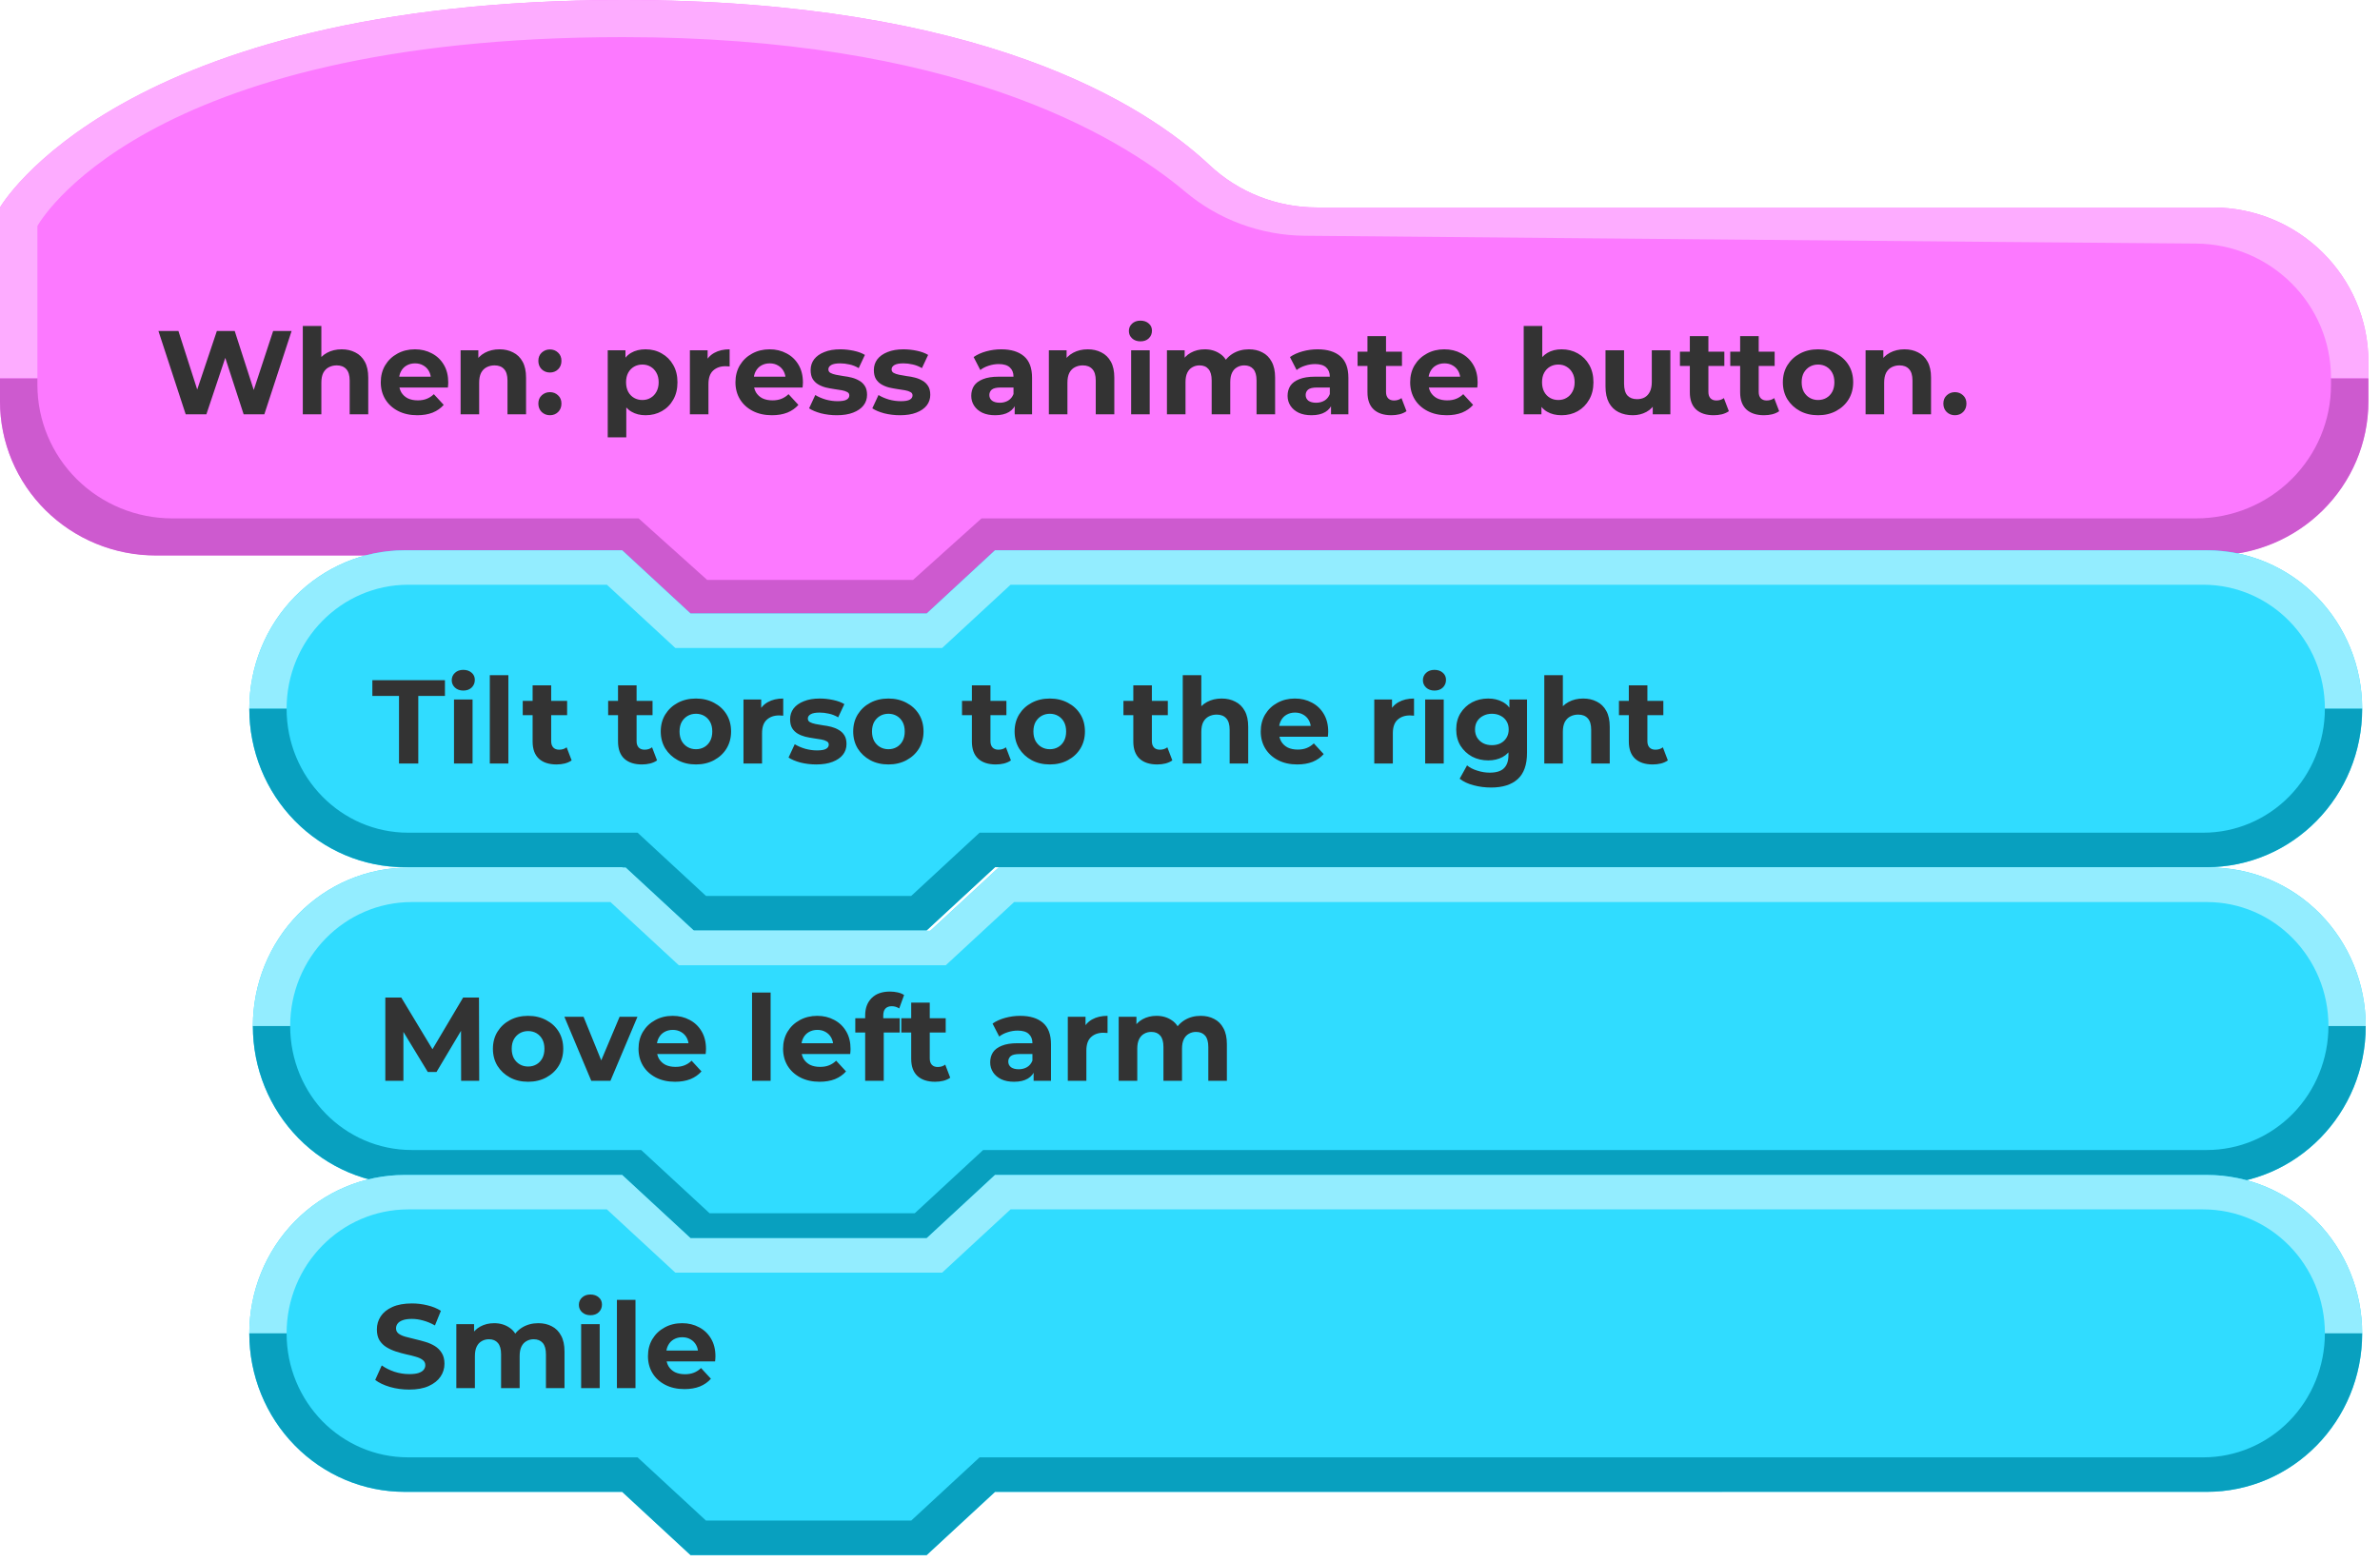 <svg width="160" height="105" viewBox="0 0 160 105" fill="none" xmlns="http://www.w3.org/2000/svg">
<path fill-rule="evenodd" clip-rule="evenodd" d="M159.22 24.318C159.22 18.592 154.531 13.95 148.747 13.95C130.439 13.95 101.658 13.95 88.521 13.95C85.839 13.95 83.26 12.932 81.314 11.105C76.954 7.019 65.949 0 41.892 0C7.975 0 0 13.95 0 13.95C0 13.95 0 20.714 0 26.967C0 32.693 4.689 37.335 10.473 37.335C22.881 37.335 41.891 37.335 41.891 37.335L46.5 41.473H62.421L67.026 37.335C67.026 37.335 122.997 37.335 148.747 37.335C151.525 37.335 154.189 36.242 156.153 34.298C158.117 32.353 159.22 29.716 159.22 26.966C159.22 26.087 159.22 25.197 159.22 24.318Z" fill="#FC79FF"/>
<path fill-rule="evenodd" clip-rule="evenodd" d="M159.22 25.439H156.707V25.878C156.707 28.259 155.751 30.542 154.051 32.226C152.351 33.909 150.044 34.855 147.64 34.855H65.985L61.379 38.993H47.541L42.932 34.855C42.932 34.855 23.497 34.855 11.581 34.855C9.176 34.855 6.87 33.909 5.169 32.226C3.469 30.542 2.514 28.259 2.514 25.878V25.439H0V26.983C0 29.733 1.103 32.37 3.067 34.314C5.032 36.259 7.695 37.351 10.473 37.351C22.881 37.351 41.891 37.351 41.891 37.351L46.5 41.489H62.421L67.026 37.351H148.747C154.531 37.351 159.22 32.709 159.22 26.983C159.22 26.045 159.22 25.439 159.22 25.439Z" fill="#CD5ACF"/>
<path fill-rule="evenodd" clip-rule="evenodd" d="M0 25.423H2.514V15.198C2.514 15.198 9.364 2.496 41.882 2.496C63.964 2.496 75.008 8.965 79.674 12.887C81.923 14.779 84.772 15.828 87.723 15.851C101.426 15.962 130.331 16.245 147.64 16.377C152.659 16.416 156.707 20.454 156.707 25.422V25.423H159.22V24.319C159.22 18.593 154.531 13.95 148.747 13.95C130.442 13.95 101.671 13.95 88.528 13.95C85.844 13.95 83.262 12.93 81.316 11.1C76.962 7.013 65.967 0 41.892 0C7.936 0 0 13.95 0 13.95L0 25.423Z" fill="#FDACFF"/>
<path d="M12.483 27.855L10.651 22.255H11.995L13.587 27.215H12.915L14.579 22.255H15.779L17.379 27.215H16.731L18.363 22.255H19.603L17.771 27.855H16.379L14.963 23.503H15.331L13.875 27.855H12.483ZM22.972 23.487C23.313 23.487 23.617 23.556 23.884 23.695C24.156 23.828 24.369 24.036 24.524 24.319C24.678 24.596 24.756 24.954 24.756 25.391V27.855H23.508V25.583C23.508 25.236 23.43 24.98 23.276 24.815C23.127 24.65 22.913 24.567 22.636 24.567C22.439 24.567 22.26 24.61 22.1 24.695C21.945 24.775 21.823 24.9 21.732 25.071C21.646 25.242 21.604 25.46 21.604 25.727V27.855H20.356V21.919H21.604V24.743L21.324 24.383C21.479 24.095 21.7 23.874 21.988 23.719C22.276 23.564 22.604 23.487 22.972 23.487ZM28.054 27.919C27.564 27.919 27.132 27.823 26.758 27.631C26.39 27.439 26.105 27.178 25.902 26.847C25.7 26.511 25.598 26.13 25.598 25.703C25.598 25.271 25.697 24.89 25.894 24.559C26.097 24.223 26.372 23.962 26.718 23.775C27.065 23.583 27.457 23.487 27.894 23.487C28.316 23.487 28.694 23.578 29.03 23.759C29.372 23.935 29.641 24.191 29.838 24.527C30.036 24.858 30.134 25.255 30.134 25.719C30.134 25.767 30.132 25.823 30.126 25.887C30.121 25.946 30.116 26.002 30.11 26.055H26.614V25.327H29.454L28.974 25.543C28.974 25.319 28.929 25.124 28.838 24.959C28.748 24.794 28.622 24.666 28.462 24.575C28.302 24.479 28.116 24.431 27.902 24.431C27.689 24.431 27.5 24.479 27.334 24.575C27.174 24.666 27.049 24.796 26.958 24.967C26.868 25.132 26.822 25.33 26.822 25.559V25.751C26.822 25.986 26.873 26.194 26.974 26.375C27.081 26.551 27.228 26.687 27.414 26.783C27.606 26.874 27.83 26.919 28.086 26.919C28.316 26.919 28.516 26.884 28.686 26.815C28.862 26.746 29.022 26.642 29.166 26.503L29.83 27.223C29.633 27.447 29.385 27.62 29.086 27.743C28.788 27.86 28.444 27.919 28.054 27.919ZM33.581 23.487C33.922 23.487 34.227 23.556 34.493 23.695C34.765 23.828 34.978 24.036 35.133 24.319C35.288 24.596 35.365 24.954 35.365 25.391V27.855H34.117V25.583C34.117 25.236 34.04 24.98 33.885 24.815C33.736 24.65 33.523 24.567 33.245 24.567C33.048 24.567 32.869 24.61 32.709 24.695C32.554 24.775 32.432 24.9 32.341 25.071C32.256 25.242 32.213 25.46 32.213 25.727V27.855H30.965V23.551H32.157V24.743L31.933 24.383C32.088 24.095 32.309 23.874 32.597 23.719C32.885 23.564 33.213 23.487 33.581 23.487ZM36.968 25.047C36.755 25.047 36.571 24.975 36.416 24.831C36.267 24.682 36.192 24.492 36.192 24.263C36.192 24.034 36.267 23.85 36.416 23.711C36.571 23.567 36.755 23.495 36.968 23.495C37.187 23.495 37.371 23.567 37.52 23.711C37.67 23.85 37.744 24.034 37.744 24.263C37.744 24.492 37.67 24.682 37.52 24.831C37.371 24.975 37.187 25.047 36.968 25.047ZM36.968 27.919C36.755 27.919 36.571 27.847 36.416 27.703C36.267 27.554 36.192 27.364 36.192 27.135C36.192 26.906 36.267 26.722 36.416 26.583C36.571 26.439 36.755 26.367 36.968 26.367C37.187 26.367 37.371 26.439 37.52 26.583C37.67 26.722 37.744 26.906 37.744 27.135C37.744 27.364 37.67 27.554 37.52 27.703C37.371 27.847 37.187 27.919 36.968 27.919ZM43.4 27.919C43.037 27.919 42.72 27.839 42.448 27.679C42.176 27.519 41.962 27.276 41.808 26.951C41.658 26.62 41.584 26.204 41.584 25.703C41.584 25.196 41.656 24.78 41.8 24.455C41.944 24.13 42.152 23.887 42.424 23.727C42.696 23.567 43.021 23.487 43.4 23.487C43.805 23.487 44.168 23.58 44.488 23.767C44.813 23.948 45.069 24.204 45.256 24.535C45.448 24.866 45.544 25.255 45.544 25.703C45.544 26.156 45.448 26.548 45.256 26.879C45.069 27.21 44.813 27.466 44.488 27.647C44.168 27.828 43.805 27.919 43.4 27.919ZM40.856 29.407V23.551H42.048V24.431L42.024 25.711L42.104 26.983V29.407H40.856ZM43.184 26.895C43.392 26.895 43.576 26.847 43.736 26.751C43.901 26.655 44.032 26.519 44.128 26.343C44.229 26.162 44.28 25.948 44.28 25.703C44.28 25.452 44.229 25.239 44.128 25.063C44.032 24.887 43.901 24.751 43.736 24.655C43.576 24.559 43.392 24.511 43.184 24.511C42.976 24.511 42.789 24.559 42.624 24.655C42.459 24.751 42.328 24.887 42.232 25.063C42.136 25.239 42.088 25.452 42.088 25.703C42.088 25.948 42.136 26.162 42.232 26.343C42.328 26.519 42.459 26.655 42.624 26.751C42.789 26.847 42.976 26.895 43.184 26.895ZM46.379 27.855V23.551H47.571V24.767L47.403 24.415C47.531 24.111 47.737 23.882 48.019 23.727C48.302 23.567 48.646 23.487 49.051 23.487V24.639C48.998 24.634 48.95 24.631 48.907 24.631C48.865 24.626 48.819 24.623 48.771 24.623C48.43 24.623 48.153 24.722 47.939 24.919C47.731 25.111 47.627 25.412 47.627 25.823V27.855H46.379ZM51.898 27.919C51.407 27.919 50.975 27.823 50.602 27.631C50.234 27.439 49.949 27.178 49.746 26.847C49.543 26.511 49.442 26.13 49.442 25.703C49.442 25.271 49.541 24.89 49.738 24.559C49.941 24.223 50.215 23.962 50.562 23.775C50.909 23.583 51.301 23.487 51.738 23.487C52.159 23.487 52.538 23.578 52.874 23.759C53.215 23.935 53.485 24.191 53.682 24.527C53.879 24.858 53.978 25.255 53.978 25.719C53.978 25.767 53.975 25.823 53.97 25.887C53.965 25.946 53.959 26.002 53.954 26.055H50.458V25.327H53.298L52.818 25.543C52.818 25.319 52.773 25.124 52.682 24.959C52.591 24.794 52.466 24.666 52.306 24.575C52.146 24.479 51.959 24.431 51.746 24.431C51.533 24.431 51.343 24.479 51.178 24.575C51.018 24.666 50.893 24.796 50.802 24.967C50.711 25.132 50.666 25.33 50.666 25.559V25.751C50.666 25.986 50.717 26.194 50.818 26.375C50.925 26.551 51.071 26.687 51.258 26.783C51.45 26.874 51.674 26.919 51.93 26.919C52.159 26.919 52.359 26.884 52.53 26.815C52.706 26.746 52.866 26.642 53.01 26.503L53.674 27.223C53.477 27.447 53.229 27.62 52.93 27.743C52.631 27.86 52.287 27.919 51.898 27.919ZM56.257 27.919C55.889 27.919 55.534 27.876 55.193 27.791C54.857 27.7 54.59 27.588 54.393 27.455L54.809 26.559C55.006 26.682 55.238 26.783 55.505 26.863C55.777 26.938 56.044 26.975 56.305 26.975C56.593 26.975 56.796 26.94 56.913 26.871C57.036 26.802 57.097 26.706 57.097 26.583C57.097 26.482 57.049 26.407 56.953 26.359C56.862 26.306 56.74 26.266 56.585 26.239C56.43 26.212 56.26 26.186 56.073 26.159C55.892 26.132 55.708 26.098 55.521 26.055C55.334 26.007 55.164 25.938 55.009 25.847C54.854 25.756 54.729 25.634 54.633 25.479C54.542 25.324 54.497 25.124 54.497 24.879C54.497 24.607 54.574 24.367 54.729 24.159C54.889 23.951 55.118 23.788 55.417 23.671C55.716 23.548 56.073 23.487 56.489 23.487C56.782 23.487 57.081 23.519 57.385 23.583C57.689 23.647 57.942 23.74 58.145 23.863L57.729 24.751C57.521 24.628 57.31 24.546 57.097 24.503C56.889 24.455 56.686 24.431 56.489 24.431C56.212 24.431 56.009 24.468 55.881 24.543C55.753 24.618 55.689 24.714 55.689 24.831C55.689 24.938 55.734 25.018 55.825 25.071C55.921 25.124 56.046 25.167 56.201 25.199C56.356 25.231 56.524 25.26 56.705 25.287C56.892 25.308 57.078 25.343 57.265 25.391C57.452 25.439 57.62 25.508 57.769 25.599C57.924 25.684 58.049 25.804 58.145 25.959C58.241 26.108 58.289 26.306 58.289 26.551C58.289 26.818 58.209 27.055 58.049 27.263C57.889 27.466 57.657 27.626 57.353 27.743C57.054 27.86 56.689 27.919 56.257 27.919ZM60.507 27.919C60.139 27.919 59.784 27.876 59.443 27.791C59.107 27.7 58.84 27.588 58.643 27.455L59.059 26.559C59.256 26.682 59.488 26.783 59.755 26.863C60.027 26.938 60.294 26.975 60.555 26.975C60.843 26.975 61.046 26.94 61.163 26.871C61.286 26.802 61.347 26.706 61.347 26.583C61.347 26.482 61.299 26.407 61.203 26.359C61.112 26.306 60.99 26.266 60.835 26.239C60.68 26.212 60.51 26.186 60.323 26.159C60.142 26.132 59.958 26.098 59.771 26.055C59.584 26.007 59.414 25.938 59.259 25.847C59.104 25.756 58.979 25.634 58.883 25.479C58.792 25.324 58.747 25.124 58.747 24.879C58.747 24.607 58.824 24.367 58.979 24.159C59.139 23.951 59.368 23.788 59.667 23.671C59.966 23.548 60.323 23.487 60.739 23.487C61.032 23.487 61.331 23.519 61.635 23.583C61.939 23.647 62.192 23.74 62.395 23.863L61.979 24.751C61.771 24.628 61.56 24.546 61.347 24.503C61.139 24.455 60.936 24.431 60.739 24.431C60.462 24.431 60.259 24.468 60.131 24.543C60.003 24.618 59.939 24.714 59.939 24.831C59.939 24.938 59.984 25.018 60.075 25.071C60.171 25.124 60.296 25.167 60.451 25.199C60.606 25.231 60.774 25.26 60.955 25.287C61.142 25.308 61.328 25.343 61.515 25.391C61.702 25.439 61.87 25.508 62.019 25.599C62.174 25.684 62.299 25.804 62.395 25.959C62.491 26.108 62.539 26.306 62.539 26.551C62.539 26.818 62.459 27.055 62.299 27.263C62.139 27.466 61.907 27.626 61.603 27.743C61.304 27.86 60.939 27.919 60.507 27.919ZM68.215 27.855V27.015L68.135 26.831V25.327C68.135 25.06 68.052 24.852 67.886 24.703C67.727 24.554 67.478 24.479 67.142 24.479C66.913 24.479 66.686 24.516 66.463 24.591C66.244 24.66 66.057 24.756 65.903 24.879L65.454 24.007C65.689 23.842 65.972 23.714 66.302 23.623C66.633 23.532 66.969 23.487 67.311 23.487C67.966 23.487 68.476 23.642 68.838 23.951C69.201 24.26 69.382 24.743 69.382 25.399V27.855H68.215ZM66.903 27.919C66.567 27.919 66.278 27.863 66.038 27.751C65.799 27.634 65.615 27.476 65.487 27.279C65.359 27.082 65.294 26.86 65.294 26.615C65.294 26.359 65.356 26.135 65.478 25.943C65.606 25.751 65.806 25.602 66.079 25.495C66.35 25.383 66.705 25.327 67.142 25.327H68.287V26.055H67.278C66.985 26.055 66.782 26.103 66.671 26.199C66.564 26.295 66.51 26.415 66.51 26.559C66.51 26.719 66.572 26.847 66.695 26.943C66.823 27.034 66.996 27.079 67.215 27.079C67.422 27.079 67.609 27.031 67.775 26.935C67.94 26.834 68.06 26.687 68.135 26.495L68.326 27.071C68.236 27.348 68.07 27.559 67.831 27.703C67.591 27.847 67.281 27.919 66.903 27.919ZM73.128 23.487C73.469 23.487 73.773 23.556 74.04 23.695C74.312 23.828 74.525 24.036 74.68 24.319C74.835 24.596 74.912 24.954 74.912 25.391V27.855H73.664V25.583C73.664 25.236 73.587 24.98 73.432 24.815C73.283 24.65 73.069 24.567 72.792 24.567C72.595 24.567 72.416 24.61 72.256 24.695C72.101 24.775 71.979 24.9 71.888 25.071C71.803 25.242 71.76 25.46 71.76 25.727V27.855H70.512V23.551H71.704V24.743L71.48 24.383C71.635 24.095 71.856 23.874 72.144 23.719C72.432 23.564 72.76 23.487 73.128 23.487ZM76.043 27.855V23.551H77.291V27.855H76.043ZM76.667 22.951C76.438 22.951 76.251 22.884 76.107 22.751C75.963 22.618 75.891 22.452 75.891 22.255C75.891 22.058 75.963 21.892 76.107 21.759C76.251 21.626 76.438 21.559 76.667 21.559C76.897 21.559 77.083 21.623 77.227 21.751C77.371 21.874 77.443 22.034 77.443 22.231C77.443 22.439 77.371 22.612 77.227 22.751C77.089 22.884 76.902 22.951 76.667 22.951ZM83.962 23.487C84.303 23.487 84.604 23.556 84.865 23.695C85.132 23.828 85.34 24.036 85.49 24.319C85.644 24.596 85.722 24.954 85.722 25.391V27.855H84.474V25.583C84.474 25.236 84.401 24.98 84.257 24.815C84.114 24.65 83.911 24.567 83.65 24.567C83.468 24.567 83.305 24.61 83.162 24.695C83.017 24.775 82.906 24.898 82.826 25.063C82.746 25.228 82.706 25.439 82.706 25.695V27.855H81.457V25.583C81.457 25.236 81.385 24.98 81.242 24.815C81.103 24.65 80.903 24.567 80.641 24.567C80.46 24.567 80.297 24.61 80.153 24.695C80.01 24.775 79.897 24.898 79.817 25.063C79.737 25.228 79.698 25.439 79.698 25.695V27.855H78.45V23.551H79.641V24.727L79.418 24.383C79.567 24.09 79.778 23.868 80.049 23.719C80.327 23.564 80.641 23.487 80.993 23.487C81.388 23.487 81.732 23.588 82.025 23.791C82.324 23.988 82.522 24.292 82.618 24.703L82.177 24.583C82.322 24.247 82.551 23.98 82.865 23.783C83.186 23.586 83.551 23.487 83.962 23.487ZM89.48 27.855V27.015L89.4 26.831V25.327C89.4 25.06 89.317 24.852 89.152 24.703C88.992 24.554 88.744 24.479 88.408 24.479C88.179 24.479 87.952 24.516 87.728 24.591C87.51 24.66 87.323 24.756 87.168 24.879L86.72 24.007C86.955 23.842 87.237 23.714 87.568 23.623C87.899 23.532 88.235 23.487 88.576 23.487C89.232 23.487 89.742 23.642 90.104 23.951C90.467 24.26 90.648 24.743 90.648 25.399V27.855H89.48ZM88.168 27.919C87.832 27.919 87.544 27.863 87.304 27.751C87.064 27.634 86.88 27.476 86.752 27.279C86.624 27.082 86.56 26.86 86.56 26.615C86.56 26.359 86.621 26.135 86.744 25.943C86.872 25.751 87.072 25.602 87.344 25.495C87.616 25.383 87.971 25.327 88.408 25.327H89.552V26.055H88.544C88.251 26.055 88.048 26.103 87.936 26.199C87.829 26.295 87.776 26.415 87.776 26.559C87.776 26.719 87.838 26.847 87.96 26.943C88.088 27.034 88.261 27.079 88.48 27.079C88.688 27.079 88.875 27.031 89.04 26.935C89.206 26.834 89.326 26.687 89.4 26.495L89.592 27.071C89.501 27.348 89.336 27.559 89.096 27.703C88.856 27.847 88.547 27.919 88.168 27.919ZM93.538 27.919C93.031 27.919 92.636 27.791 92.354 27.535C92.071 27.274 91.93 26.887 91.93 26.375V22.599H93.178V26.359C93.178 26.54 93.226 26.682 93.322 26.783C93.418 26.879 93.548 26.927 93.714 26.927C93.911 26.927 94.079 26.874 94.218 26.767L94.554 27.647C94.426 27.738 94.271 27.807 94.09 27.855C93.914 27.898 93.73 27.919 93.538 27.919ZM91.266 24.607V23.647H94.25V24.607H91.266ZM97.257 27.919C96.767 27.919 96.335 27.823 95.961 27.631C95.593 27.439 95.308 27.178 95.105 26.847C94.903 26.511 94.801 26.13 94.801 25.703C94.801 25.271 94.9 24.89 95.097 24.559C95.3 24.223 95.575 23.962 95.921 23.775C96.268 23.583 96.66 23.487 97.097 23.487C97.519 23.487 97.897 23.578 98.233 23.759C98.575 23.935 98.844 24.191 99.041 24.527C99.239 24.858 99.337 25.255 99.337 25.719C99.337 25.767 99.335 25.823 99.329 25.887C99.324 25.946 99.319 26.002 99.313 26.055H95.817V25.327H98.657L98.177 25.543C98.177 25.319 98.132 25.124 98.041 24.959C97.951 24.794 97.825 24.666 97.665 24.575C97.505 24.479 97.319 24.431 97.105 24.431C96.892 24.431 96.703 24.479 96.537 24.575C96.377 24.666 96.252 24.796 96.161 24.967C96.071 25.132 96.025 25.33 96.025 25.559V25.751C96.025 25.986 96.076 26.194 96.177 26.375C96.284 26.551 96.431 26.687 96.617 26.783C96.809 26.874 97.033 26.919 97.289 26.919C97.519 26.919 97.719 26.884 97.889 26.815C98.065 26.746 98.225 26.642 98.369 26.503L99.033 27.223C98.836 27.447 98.588 27.62 98.289 27.743C97.991 27.86 97.647 27.919 97.257 27.919ZM104.978 27.919C104.599 27.919 104.274 27.839 104.002 27.679C103.73 27.519 103.522 27.276 103.378 26.951C103.234 26.62 103.162 26.204 103.162 25.703C103.162 25.196 103.237 24.78 103.386 24.455C103.541 24.13 103.754 23.887 104.026 23.727C104.298 23.567 104.615 23.487 104.978 23.487C105.383 23.487 105.746 23.578 106.066 23.759C106.391 23.94 106.647 24.196 106.834 24.527C107.026 24.858 107.122 25.25 107.122 25.703C107.122 26.151 107.026 26.54 106.834 26.871C106.647 27.202 106.391 27.46 106.066 27.647C105.746 27.828 105.383 27.919 104.978 27.919ZM102.434 27.855V21.919H103.682V24.423L103.602 25.695L103.626 26.975V27.855H102.434ZM104.762 26.895C104.97 26.895 105.154 26.847 105.314 26.751C105.479 26.655 105.61 26.519 105.706 26.343C105.807 26.162 105.858 25.948 105.858 25.703C105.858 25.452 105.807 25.239 105.706 25.063C105.61 24.887 105.479 24.751 105.314 24.655C105.154 24.559 104.97 24.511 104.762 24.511C104.554 24.511 104.367 24.559 104.202 24.655C104.037 24.751 103.906 24.887 103.81 25.063C103.714 25.239 103.666 25.452 103.666 25.703C103.666 25.948 103.714 26.162 103.81 26.343C103.906 26.519 104.037 26.655 104.202 26.751C104.367 26.847 104.554 26.895 104.762 26.895ZM109.773 27.919C109.416 27.919 109.096 27.85 108.813 27.711C108.536 27.572 108.32 27.362 108.165 27.079C108.011 26.791 107.933 26.426 107.933 25.983V23.551H109.181V25.799C109.181 26.156 109.256 26.42 109.405 26.591C109.56 26.756 109.776 26.839 110.053 26.839C110.245 26.839 110.416 26.799 110.565 26.719C110.715 26.634 110.832 26.506 110.917 26.335C111.003 26.159 111.045 25.94 111.045 25.679V23.551H112.293V27.855H111.109V26.671L111.325 27.015C111.181 27.314 110.968 27.54 110.685 27.695C110.408 27.844 110.104 27.919 109.773 27.919ZM115.21 27.919C114.703 27.919 114.308 27.791 114.026 27.535C113.743 27.274 113.602 26.887 113.602 26.375V22.599H114.85V26.359C114.85 26.54 114.898 26.682 114.994 26.783C115.09 26.879 115.22 26.927 115.386 26.927C115.583 26.927 115.751 26.874 115.89 26.767L116.226 27.647C116.098 27.738 115.943 27.807 115.762 27.855C115.586 27.898 115.402 27.919 115.21 27.919ZM112.938 24.607V23.647H115.922V24.607H112.938ZM118.592 27.919C118.086 27.919 117.691 27.791 117.408 27.535C117.126 27.274 116.984 26.887 116.984 26.375V22.599H118.232V26.359C118.232 26.54 118.28 26.682 118.376 26.783C118.472 26.879 118.603 26.927 118.768 26.927C118.966 26.927 119.134 26.874 119.272 26.767L119.608 27.647C119.48 27.738 119.326 27.807 119.144 27.855C118.968 27.898 118.784 27.919 118.592 27.919ZM116.32 24.607V23.647H119.304V24.607H116.32ZM122.224 27.919C121.765 27.919 121.357 27.823 121 27.631C120.648 27.439 120.368 27.178 120.16 26.847C119.957 26.511 119.856 26.13 119.856 25.703C119.856 25.271 119.957 24.89 120.16 24.559C120.368 24.223 120.648 23.962 121 23.775C121.357 23.583 121.765 23.487 122.224 23.487C122.677 23.487 123.083 23.583 123.44 23.775C123.797 23.962 124.077 24.22 124.28 24.551C124.483 24.882 124.584 25.266 124.584 25.703C124.584 26.13 124.483 26.511 124.28 26.847C124.077 27.178 123.797 27.439 123.44 27.631C123.083 27.823 122.677 27.919 122.224 27.919ZM122.224 26.895C122.432 26.895 122.619 26.847 122.784 26.751C122.949 26.655 123.08 26.519 123.176 26.343C123.272 26.162 123.32 25.948 123.32 25.703C123.32 25.452 123.272 25.239 123.176 25.063C123.08 24.887 122.949 24.751 122.784 24.655C122.619 24.559 122.432 24.511 122.224 24.511C122.016 24.511 121.829 24.559 121.664 24.655C121.499 24.751 121.365 24.887 121.264 25.063C121.168 25.239 121.12 25.452 121.12 25.703C121.12 25.948 121.168 26.162 121.264 26.343C121.365 26.519 121.499 26.655 121.664 26.751C121.829 26.847 122.016 26.895 122.224 26.895ZM128.034 23.487C128.376 23.487 128.68 23.556 128.946 23.695C129.218 23.828 129.432 24.036 129.586 24.319C129.741 24.596 129.818 24.954 129.818 25.391V27.855H128.57V25.583C128.57 25.236 128.493 24.98 128.338 24.815C128.189 24.65 127.976 24.567 127.698 24.567C127.501 24.567 127.322 24.61 127.162 24.695C127.008 24.775 126.885 24.9 126.794 25.071C126.709 25.242 126.666 25.46 126.666 25.727V27.855H125.418V23.551H126.61V24.743L126.386 24.383C126.541 24.095 126.762 23.874 127.05 23.719C127.338 23.564 127.666 23.487 128.034 23.487ZM131.422 27.919C131.208 27.919 131.024 27.847 130.87 27.703C130.72 27.554 130.646 27.364 130.646 27.135C130.646 26.906 130.72 26.722 130.87 26.583C131.024 26.439 131.208 26.367 131.422 26.367C131.64 26.367 131.824 26.439 131.974 26.583C132.123 26.722 132.198 26.906 132.198 27.135C132.198 27.364 132.123 27.554 131.974 27.703C131.824 27.847 131.64 27.919 131.422 27.919Z" fill="#333333"/>
<path fill-rule="evenodd" clip-rule="evenodd" d="M158.801 47.647C158.801 44.822 157.701 42.114 155.742 40.116C153.783 38.119 151.127 36.997 148.357 36.997C122.678 36.997 66.892 37 66.892 37L62.299 41.25H46.422L41.826 37H27.204C24.434 37 21.778 38.122 19.819 40.119C17.86 42.116 16.76 44.825 16.76 47.65C16.76 47.653 16.76 47.656 16.76 47.659C16.76 50.483 17.86 53.192 19.819 55.189C21.778 57.187 24.434 58.309 27.204 58.309C34.083 58.309 41.826 58.309 41.826 58.309L46.422 62.559H62.296L66.892 58.309L148.357 58.306C151.127 58.306 153.783 57.184 155.742 55.187C157.701 53.189 158.801 50.481 158.801 47.656C158.801 47.653 158.801 47.65 158.801 47.647Z" fill="#30DCFF"/>
<path fill-rule="evenodd" clip-rule="evenodd" d="M158.801 47.65C158.801 44.826 157.701 42.117 155.742 40.12C153.783 38.123 151.127 37.001 148.357 37.001C122.678 37.001 66.892 37.001 66.892 37.001L62.299 41.251H46.422L41.826 37.001H27.204C24.434 37.001 21.778 38.123 19.819 40.12C17.86 42.117 16.76 44.826 16.76 47.65C16.76 47.653 16.76 47.655 16.76 47.655H19.267C19.267 43.049 22.928 39.316 27.445 39.316C33.535 39.316 40.8 39.316 40.8 39.316L45.397 43.566H63.34L67.937 39.316H148.117C152.633 39.316 156.295 43.049 156.295 47.655L158.801 47.655V47.65Z" fill="#93EDFF"/>
<path fill-rule="evenodd" clip-rule="evenodd" d="M158.801 47.652H156.294V47.653C156.294 49.863 155.433 51.983 153.9 53.547C152.367 55.11 150.288 55.988 148.12 55.988C124.444 55.988 65.854 55.988 65.854 55.988L61.258 60.239H47.461L42.864 55.988H27.442C22.927 55.988 19.267 52.256 19.267 47.653V47.652H16.76V47.657C16.76 50.481 17.86 53.19 19.819 55.187C21.778 57.184 24.434 58.306 27.204 58.306C34.083 58.306 41.826 58.306 41.826 58.306L46.422 62.556H62.296L66.892 58.306H148.357C154.125 58.306 158.801 53.538 158.801 47.657C158.801 47.654 158.801 47.652 158.801 47.652Z" fill="#08A0BF"/>
<path d="M26.824 51.335V46.791H25.032V45.735H29.912V46.791H28.12V51.335H26.824ZM30.521 51.335V47.031H31.769V51.335H30.521ZM31.145 46.431C30.916 46.431 30.729 46.364 30.585 46.231C30.441 46.098 30.369 45.932 30.369 45.735C30.369 45.538 30.441 45.372 30.585 45.239C30.729 45.106 30.916 45.039 31.145 45.039C31.375 45.039 31.561 45.103 31.705 45.231C31.849 45.354 31.921 45.514 31.921 45.711C31.921 45.919 31.849 46.092 31.705 46.231C31.567 46.364 31.38 46.431 31.145 46.431ZM32.928 51.335V45.399H34.176V51.335H32.928ZM37.414 51.399C36.907 51.399 36.513 51.271 36.23 51.015C35.947 50.754 35.806 50.367 35.806 49.855V46.079H37.054V49.839C37.054 50.02 37.102 50.162 37.198 50.263C37.294 50.359 37.425 50.407 37.59 50.407C37.788 50.407 37.956 50.354 38.094 50.247L38.43 51.127C38.302 51.218 38.148 51.287 37.966 51.335C37.79 51.378 37.606 51.399 37.414 51.399ZM35.142 48.087V47.127H38.126V48.087H35.142ZM43.156 51.399C42.65 51.399 42.255 51.271 41.972 51.015C41.69 50.754 41.548 50.367 41.548 49.855V46.079H42.796V49.839C42.796 50.02 42.844 50.162 42.94 50.263C43.036 50.359 43.167 50.407 43.332 50.407C43.53 50.407 43.698 50.354 43.836 50.247L44.172 51.127C44.044 51.218 43.89 51.287 43.708 51.335C43.532 51.378 43.348 51.399 43.156 51.399ZM40.884 48.087V47.127H43.868V48.087H40.884ZM46.788 51.399C46.329 51.399 45.921 51.303 45.564 51.111C45.212 50.919 44.932 50.658 44.724 50.327C44.521 49.991 44.42 49.61 44.42 49.183C44.42 48.751 44.521 48.37 44.724 48.039C44.932 47.703 45.212 47.442 45.564 47.255C45.921 47.063 46.329 46.967 46.788 46.967C47.241 46.967 47.647 47.063 48.004 47.255C48.361 47.442 48.641 47.7 48.844 48.031C49.047 48.362 49.148 48.746 49.148 49.183C49.148 49.61 49.047 49.991 48.844 50.327C48.641 50.658 48.361 50.919 48.004 51.111C47.647 51.303 47.241 51.399 46.788 51.399ZM46.788 50.375C46.996 50.375 47.183 50.327 47.348 50.231C47.513 50.135 47.644 49.999 47.74 49.823C47.836 49.642 47.884 49.428 47.884 49.183C47.884 48.932 47.836 48.719 47.74 48.543C47.644 48.367 47.513 48.231 47.348 48.135C47.183 48.039 46.996 47.991 46.788 47.991C46.58 47.991 46.393 48.039 46.228 48.135C46.063 48.231 45.929 48.367 45.828 48.543C45.732 48.719 45.684 48.932 45.684 49.183C45.684 49.428 45.732 49.642 45.828 49.823C45.929 49.999 46.063 50.135 46.228 50.231C46.393 50.327 46.58 50.375 46.788 50.375ZM49.982 51.335V47.031H51.174V48.247L51.006 47.895C51.134 47.591 51.34 47.362 51.622 47.207C51.905 47.047 52.249 46.967 52.654 46.967V48.119C52.601 48.114 52.553 48.111 52.51 48.111C52.468 48.106 52.422 48.103 52.374 48.103C52.033 48.103 51.756 48.202 51.542 48.399C51.334 48.591 51.23 48.892 51.23 49.303V51.335H49.982ZM54.876 51.399C54.508 51.399 54.153 51.356 53.812 51.271C53.476 51.18 53.209 51.068 53.012 50.935L53.428 50.039C53.625 50.162 53.857 50.263 54.124 50.343C54.396 50.418 54.662 50.455 54.924 50.455C55.212 50.455 55.414 50.42 55.532 50.351C55.654 50.282 55.716 50.186 55.716 50.063C55.716 49.962 55.668 49.887 55.572 49.839C55.481 49.786 55.358 49.746 55.204 49.719C55.049 49.692 54.878 49.666 54.692 49.639C54.51 49.612 54.326 49.578 54.14 49.535C53.953 49.487 53.782 49.418 53.628 49.327C53.473 49.236 53.348 49.114 53.252 48.959C53.161 48.804 53.116 48.604 53.116 48.359C53.116 48.087 53.193 47.847 53.348 47.639C53.508 47.431 53.737 47.268 54.036 47.151C54.334 47.028 54.692 46.967 55.108 46.967C55.401 46.967 55.7 46.999 56.004 47.063C56.308 47.127 56.561 47.22 56.764 47.343L56.348 48.231C56.14 48.108 55.929 48.026 55.716 47.983C55.508 47.935 55.305 47.911 55.108 47.911C54.83 47.911 54.628 47.948 54.5 48.023C54.372 48.098 54.308 48.194 54.308 48.311C54.308 48.418 54.353 48.498 54.444 48.551C54.54 48.604 54.665 48.647 54.82 48.679C54.974 48.711 55.142 48.74 55.324 48.767C55.51 48.788 55.697 48.823 55.884 48.871C56.07 48.919 56.238 48.988 56.388 49.079C56.542 49.164 56.668 49.284 56.764 49.439C56.86 49.588 56.908 49.786 56.908 50.031C56.908 50.298 56.828 50.535 56.668 50.743C56.508 50.946 56.276 51.106 55.972 51.223C55.673 51.34 55.308 51.399 54.876 51.399ZM59.726 51.399C59.267 51.399 58.859 51.303 58.502 51.111C58.15 50.919 57.87 50.658 57.662 50.327C57.459 49.991 57.358 49.61 57.358 49.183C57.358 48.751 57.459 48.37 57.662 48.039C57.87 47.703 58.15 47.442 58.502 47.255C58.859 47.063 59.267 46.967 59.726 46.967C60.179 46.967 60.584 47.063 60.942 47.255C61.299 47.442 61.579 47.7 61.782 48.031C61.984 48.362 62.086 48.746 62.086 49.183C62.086 49.61 61.984 49.991 61.782 50.327C61.579 50.658 61.299 50.919 60.942 51.111C60.584 51.303 60.179 51.399 59.726 51.399ZM59.726 50.375C59.934 50.375 60.12 50.327 60.286 50.231C60.451 50.135 60.582 49.999 60.678 49.823C60.774 49.642 60.822 49.428 60.822 49.183C60.822 48.932 60.774 48.719 60.678 48.543C60.582 48.367 60.451 48.231 60.286 48.135C60.12 48.039 59.934 47.991 59.726 47.991C59.518 47.991 59.331 48.039 59.166 48.135C59 48.231 58.867 48.367 58.766 48.543C58.67 48.719 58.622 48.932 58.622 49.183C58.622 49.428 58.67 49.642 58.766 49.823C58.867 49.999 59 50.135 59.166 50.231C59.331 50.327 59.518 50.375 59.726 50.375ZM66.945 51.399C66.439 51.399 66.044 51.271 65.761 51.015C65.479 50.754 65.337 50.367 65.337 49.855V46.079H66.585V49.839C66.585 50.02 66.633 50.162 66.729 50.263C66.825 50.359 66.956 50.407 67.121 50.407C67.319 50.407 67.487 50.354 67.625 50.247L67.961 51.127C67.833 51.218 67.679 51.287 67.497 51.335C67.321 51.378 67.137 51.399 66.945 51.399ZM64.673 48.087V47.127H67.657V48.087H64.673ZM70.577 51.399C70.118 51.399 69.71 51.303 69.353 51.111C69.001 50.919 68.721 50.658 68.513 50.327C68.311 49.991 68.209 49.61 68.209 49.183C68.209 48.751 68.311 48.37 68.513 48.039C68.721 47.703 69.001 47.442 69.353 47.255C69.71 47.063 70.118 46.967 70.577 46.967C71.031 46.967 71.436 47.063 71.793 47.255C72.15 47.442 72.43 47.7 72.633 48.031C72.836 48.362 72.937 48.746 72.937 49.183C72.937 49.61 72.836 49.991 72.633 50.327C72.43 50.658 72.15 50.919 71.793 51.111C71.436 51.303 71.031 51.399 70.577 51.399ZM70.577 50.375C70.785 50.375 70.972 50.327 71.137 50.231C71.302 50.135 71.433 49.999 71.529 49.823C71.625 49.642 71.673 49.428 71.673 49.183C71.673 48.932 71.625 48.719 71.529 48.543C71.433 48.367 71.302 48.231 71.137 48.135C70.972 48.039 70.785 47.991 70.577 47.991C70.369 47.991 70.183 48.039 70.017 48.135C69.852 48.231 69.719 48.367 69.617 48.543C69.521 48.719 69.473 48.932 69.473 49.183C69.473 49.428 69.521 49.642 69.617 49.823C69.719 49.999 69.852 50.135 70.017 50.231C70.183 50.327 70.369 50.375 70.577 50.375ZM77.797 51.399C77.29 51.399 76.896 51.271 76.613 51.015C76.33 50.754 76.189 50.367 76.189 49.855V46.079H77.437V49.839C77.437 50.02 77.485 50.162 77.581 50.263C77.677 50.359 77.808 50.407 77.973 50.407C78.17 50.407 78.338 50.354 78.477 50.247L78.813 51.127C78.685 51.218 78.53 51.287 78.349 51.335C78.173 51.378 77.989 51.399 77.797 51.399ZM75.525 48.087V47.127H78.509V48.087H75.525ZM82.129 46.967C82.471 46.967 82.775 47.036 83.041 47.175C83.314 47.308 83.527 47.516 83.681 47.799C83.836 48.076 83.913 48.434 83.913 48.871V51.335H82.665V49.063C82.665 48.716 82.588 48.46 82.433 48.295C82.284 48.13 82.071 48.047 81.793 48.047C81.596 48.047 81.418 48.09 81.257 48.175C81.103 48.255 80.98 48.38 80.889 48.551C80.804 48.722 80.761 48.94 80.761 49.207V51.335H79.513V45.399H80.761V48.223L80.481 47.863C80.636 47.575 80.858 47.354 81.145 47.199C81.433 47.044 81.761 46.967 82.129 46.967ZM87.212 51.399C86.721 51.399 86.289 51.303 85.916 51.111C85.548 50.919 85.263 50.658 85.06 50.327C84.857 49.991 84.756 49.61 84.756 49.183C84.756 48.751 84.855 48.37 85.052 48.039C85.255 47.703 85.529 47.442 85.876 47.255C86.223 47.063 86.615 46.967 87.052 46.967C87.473 46.967 87.852 47.058 88.188 47.239C88.529 47.415 88.799 47.671 88.996 48.007C89.193 48.338 89.292 48.735 89.292 49.199C89.292 49.247 89.289 49.303 89.284 49.367C89.279 49.426 89.273 49.482 89.268 49.535H85.772V48.807H88.612L88.132 49.023C88.132 48.799 88.087 48.604 87.996 48.439C87.905 48.274 87.78 48.146 87.62 48.055C87.46 47.959 87.273 47.911 87.06 47.911C86.847 47.911 86.657 47.959 86.492 48.055C86.332 48.146 86.207 48.276 86.116 48.447C86.025 48.612 85.98 48.81 85.98 49.039V49.231C85.98 49.466 86.031 49.674 86.132 49.855C86.239 50.031 86.385 50.167 86.572 50.263C86.764 50.354 86.988 50.399 87.244 50.399C87.473 50.399 87.673 50.364 87.844 50.295C88.02 50.226 88.18 50.122 88.324 49.983L88.988 50.703C88.791 50.927 88.543 51.1 88.244 51.223C87.945 51.34 87.601 51.399 87.212 51.399ZM92.388 51.335V47.031H93.581V48.247L93.412 47.895C93.54 47.591 93.746 47.362 94.028 47.207C94.311 47.047 94.655 46.967 95.061 46.967V48.119C95.007 48.114 94.959 48.111 94.916 48.111C94.874 48.106 94.829 48.103 94.781 48.103C94.439 48.103 94.162 48.202 93.948 48.399C93.74 48.591 93.636 48.892 93.636 49.303V51.335H92.388ZM95.81 51.335V47.031H97.058V51.335H95.81ZM96.434 46.431C96.205 46.431 96.018 46.364 95.874 46.231C95.73 46.098 95.658 45.932 95.658 45.735C95.658 45.538 95.73 45.372 95.874 45.239C96.018 45.106 96.205 45.039 96.434 45.039C96.664 45.039 96.85 45.103 96.994 45.231C97.138 45.354 97.21 45.514 97.21 45.711C97.21 45.919 97.138 46.092 96.994 46.231C96.856 46.364 96.669 46.431 96.434 46.431ZM100.241 52.951C99.835 52.951 99.443 52.9 99.065 52.799C98.691 52.703 98.379 52.556 98.129 52.359L98.625 51.463C98.806 51.612 99.035 51.73 99.313 51.815C99.595 51.906 99.873 51.951 100.145 51.951C100.587 51.951 100.907 51.852 101.105 51.655C101.307 51.458 101.409 51.164 101.409 50.775V50.127L101.489 49.047L101.473 47.959V47.031H102.657V50.615C102.657 51.415 102.449 52.004 102.033 52.383C101.617 52.762 101.019 52.951 100.241 52.951ZM100.049 51.127C99.649 51.127 99.286 51.042 98.961 50.871C98.641 50.695 98.382 50.452 98.185 50.143C97.993 49.828 97.897 49.463 97.897 49.047C97.897 48.626 97.993 48.26 98.185 47.951C98.382 47.636 98.641 47.394 98.961 47.223C99.286 47.052 99.649 46.967 100.049 46.967C100.411 46.967 100.731 47.042 101.009 47.191C101.286 47.335 101.502 47.562 101.657 47.871C101.811 48.175 101.889 48.567 101.889 49.047C101.889 49.522 101.811 49.914 101.657 50.223C101.502 50.527 101.286 50.754 101.009 50.903C100.731 51.052 100.411 51.127 100.049 51.127ZM100.297 50.103C100.515 50.103 100.71 50.06 100.881 49.975C101.051 49.884 101.185 49.759 101.281 49.599C101.377 49.439 101.425 49.255 101.425 49.047C101.425 48.834 101.377 48.65 101.281 48.495C101.185 48.335 101.051 48.212 100.881 48.127C100.71 48.036 100.515 47.991 100.297 47.991C100.078 47.991 99.883 48.036 99.713 48.127C99.542 48.212 99.406 48.335 99.305 48.495C99.209 48.65 99.161 48.834 99.161 49.047C99.161 49.255 99.209 49.439 99.305 49.599C99.406 49.759 99.542 49.884 99.713 49.975C99.883 50.06 100.078 50.103 100.297 50.103ZM106.434 46.967C106.776 46.967 107.08 47.036 107.346 47.175C107.618 47.308 107.832 47.516 107.986 47.799C108.141 48.076 108.218 48.434 108.218 48.871V51.335H106.97V49.063C106.97 48.716 106.893 48.46 106.738 48.295C106.589 48.13 106.376 48.047 106.098 48.047C105.901 48.047 105.722 48.09 105.562 48.175C105.408 48.255 105.285 48.38 105.194 48.551C105.109 48.722 105.066 48.94 105.066 49.207V51.335H103.818V45.399H105.066V48.223L104.786 47.863C104.941 47.575 105.162 47.354 105.45 47.199C105.738 47.044 106.066 46.967 106.434 46.967ZM111.109 51.399C110.603 51.399 110.208 51.271 109.925 51.015C109.643 50.754 109.501 50.367 109.501 49.855V46.079H110.749V49.839C110.749 50.02 110.797 50.162 110.893 50.263C110.989 50.359 111.12 50.407 111.285 50.407C111.483 50.407 111.651 50.354 111.789 50.247L112.125 51.127C111.997 51.218 111.843 51.287 111.661 51.335C111.485 51.378 111.301 51.399 111.109 51.399ZM108.837 48.087V47.127H111.821V48.087H108.837Z" fill="#333333"/>
<path fill-rule="evenodd" clip-rule="evenodd" d="M159.041 68.982C159.041 66.157 157.941 63.448 155.982 61.451C154.023 59.454 151.367 58.332 148.597 58.332C122.918 58.332 67.132 58.335 67.132 58.335L62.539 62.585H46.662L42.066 58.335H27.444C24.674 58.335 22.018 59.457 20.059 61.454C18.1 63.451 17 66.16 17 68.985C17 68.988 17 68.991 17 68.994C17 71.819 18.1 74.527 20.059 76.524C22.018 78.522 24.674 79.644 27.444 79.644C34.323 79.644 42.066 79.644 42.066 79.644L46.662 83.894H62.536L67.132 79.644L148.597 79.641C151.367 79.641 154.023 78.519 155.982 76.522C157.941 74.524 159.041 71.816 159.041 68.991C159.041 68.988 159.041 68.985 159.041 68.982Z" fill="#30DCFF"/>
<path fill-rule="evenodd" clip-rule="evenodd" d="M159.041 68.985C159.041 66.161 157.941 63.452 155.982 61.455C154.023 59.458 151.367 58.335 148.597 58.335C122.918 58.335 67.132 58.335 67.132 58.335L62.539 62.586H46.662L42.066 58.335H27.444C24.674 58.335 22.018 59.458 20.059 61.455C18.1 63.452 17 66.161 17 68.985C17 68.988 17 68.99 17 68.99H19.507C19.507 64.384 23.168 60.651 27.685 60.651C33.775 60.651 41.04 60.651 41.04 60.651L45.636 64.901H63.58L68.177 60.651H148.357C152.873 60.651 156.535 64.384 156.535 68.99L159.041 68.99V68.985Z" fill="#93EDFF"/>
<path fill-rule="evenodd" clip-rule="evenodd" d="M159.041 68.987H156.534V68.987C156.534 71.198 155.673 73.319 154.14 74.882C152.607 76.445 150.528 77.323 148.36 77.323C124.684 77.323 66.094 77.323 66.094 77.323L61.498 81.573H47.701L43.104 77.323H27.681C23.167 77.323 19.507 73.591 19.507 68.987V68.987H17V68.992C17 71.816 18.1 74.525 20.059 76.522C22.018 78.519 24.674 79.641 27.444 79.641C34.323 79.641 42.066 79.641 42.066 79.641L46.662 83.891H62.536L67.132 79.641H148.597C154.365 79.641 159.041 74.873 159.041 68.992C159.041 68.989 159.041 68.987 159.041 68.987Z" fill="#08A0BF"/>
<path d="M25.904 72.67V67.07H26.976L29.36 71.022H28.792L31.136 67.07H32.2L32.216 72.67H31L30.992 68.934H31.216L29.344 72.078H28.76L26.848 68.934H27.12V72.67H25.904ZM35.505 72.734C35.046 72.734 34.638 72.638 34.281 72.446C33.929 72.254 33.649 71.993 33.441 71.662C33.238 71.326 33.137 70.945 33.137 70.518C33.137 70.086 33.238 69.705 33.441 69.374C33.649 69.038 33.929 68.777 34.281 68.59C34.638 68.398 35.046 68.302 35.505 68.302C35.958 68.302 36.363 68.398 36.721 68.59C37.078 68.777 37.358 69.035 37.561 69.366C37.763 69.697 37.865 70.081 37.865 70.518C37.865 70.945 37.763 71.326 37.561 71.662C37.358 71.993 37.078 72.254 36.721 72.446C36.363 72.638 35.958 72.734 35.505 72.734ZM35.505 71.71C35.713 71.71 35.899 71.662 36.065 71.566C36.23 71.47 36.361 71.334 36.457 71.158C36.553 70.977 36.601 70.763 36.601 70.518C36.601 70.267 36.553 70.054 36.457 69.878C36.361 69.702 36.23 69.566 36.065 69.47C35.899 69.374 35.713 69.326 35.505 69.326C35.297 69.326 35.11 69.374 34.945 69.47C34.779 69.566 34.646 69.702 34.545 69.878C34.449 70.054 34.401 70.267 34.401 70.518C34.401 70.763 34.449 70.977 34.545 71.158C34.646 71.334 34.779 71.47 34.945 71.566C35.11 71.662 35.297 71.71 35.505 71.71ZM39.75 72.67L37.942 68.366H39.23L40.734 72.07H40.094L41.654 68.366H42.854L41.038 72.67H39.75ZM45.382 72.734C44.891 72.734 44.459 72.638 44.086 72.446C43.718 72.254 43.432 71.993 43.23 71.662C43.027 71.326 42.926 70.945 42.926 70.518C42.926 70.086 43.024 69.705 43.222 69.374C43.424 69.038 43.699 68.777 44.046 68.59C44.392 68.398 44.784 68.302 45.222 68.302C45.643 68.302 46.022 68.393 46.358 68.574C46.699 68.75 46.968 69.006 47.166 69.342C47.363 69.673 47.462 70.07 47.462 70.534C47.462 70.582 47.459 70.638 47.454 70.702C47.448 70.761 47.443 70.817 47.438 70.87H43.942V70.142H46.782L46.302 70.358C46.302 70.134 46.256 69.939 46.166 69.774C46.075 69.609 45.95 69.481 45.79 69.39C45.63 69.294 45.443 69.246 45.23 69.246C45.016 69.246 44.827 69.294 44.662 69.39C44.502 69.481 44.376 69.611 44.286 69.782C44.195 69.947 44.15 70.145 44.15 70.374V70.566C44.15 70.801 44.2 71.009 44.302 71.19C44.408 71.366 44.555 71.502 44.742 71.598C44.934 71.689 45.158 71.734 45.414 71.734C45.643 71.734 45.843 71.699 46.014 71.63C46.19 71.561 46.35 71.457 46.494 71.318L47.158 72.038C46.96 72.262 46.712 72.435 46.414 72.558C46.115 72.675 45.771 72.734 45.382 72.734ZM50.558 72.67V66.734H51.806V72.67H50.558ZM55.1 72.734C54.61 72.734 54.178 72.638 53.804 72.446C53.436 72.254 53.151 71.993 52.948 71.662C52.746 71.326 52.644 70.945 52.644 70.518C52.644 70.086 52.743 69.705 52.94 69.374C53.143 69.038 53.418 68.777 53.764 68.59C54.111 68.398 54.503 68.302 54.94 68.302C55.362 68.302 55.74 68.393 56.076 68.574C56.418 68.75 56.687 69.006 56.884 69.342C57.082 69.673 57.18 70.07 57.18 70.534C57.18 70.582 57.178 70.638 57.172 70.702C57.167 70.761 57.162 70.817 57.156 70.87H53.66V70.142H56.5L56.02 70.358C56.02 70.134 55.975 69.939 55.884 69.774C55.794 69.609 55.668 69.481 55.508 69.39C55.348 69.294 55.162 69.246 54.948 69.246C54.735 69.246 54.546 69.294 54.38 69.39C54.22 69.481 54.095 69.611 54.004 69.782C53.914 69.947 53.868 70.145 53.868 70.374V70.566C53.868 70.801 53.919 71.009 54.02 71.19C54.127 71.366 54.274 71.502 54.46 71.598C54.652 71.689 54.876 71.734 55.132 71.734C55.362 71.734 55.562 71.699 55.732 71.63C55.908 71.561 56.068 71.457 56.212 71.318L56.876 72.038C56.679 72.262 56.431 72.435 56.132 72.558C55.834 72.675 55.49 72.734 55.1 72.734ZM58.163 72.67V68.27C58.163 67.785 58.307 67.398 58.595 67.11C58.883 66.817 59.294 66.67 59.827 66.67C60.009 66.67 60.182 66.689 60.347 66.726C60.518 66.763 60.662 66.822 60.779 66.902L60.451 67.806C60.382 67.758 60.305 67.721 60.219 67.694C60.134 67.667 60.043 67.654 59.947 67.654C59.766 67.654 59.625 67.707 59.523 67.814C59.427 67.915 59.379 68.07 59.379 68.278V68.678L59.411 69.214V72.67H58.163ZM57.499 69.422V68.462H60.483V69.422H57.499ZM62.865 72.734C62.358 72.734 61.964 72.606 61.681 72.35C61.398 72.089 61.257 71.702 61.257 71.19V67.414H62.505V71.174C62.505 71.355 62.553 71.497 62.649 71.598C62.745 71.694 62.876 71.742 63.041 71.742C63.238 71.742 63.406 71.689 63.545 71.582L63.881 72.462C63.753 72.553 63.598 72.622 63.417 72.67C63.241 72.713 63.057 72.734 62.865 72.734ZM60.593 69.422V68.462H63.577V69.422H60.593ZM69.487 72.67V71.83L69.407 71.646V70.142C69.407 69.875 69.325 69.667 69.159 69.518C68.999 69.369 68.751 69.294 68.415 69.294C68.186 69.294 67.959 69.331 67.735 69.406C67.517 69.475 67.33 69.571 67.175 69.694L66.727 68.822C66.962 68.657 67.245 68.529 67.575 68.438C67.906 68.347 68.242 68.302 68.583 68.302C69.239 68.302 69.749 68.457 70.111 68.766C70.474 69.075 70.655 69.558 70.655 70.214V72.67H69.487ZM68.175 72.734C67.839 72.734 67.551 72.678 67.311 72.566C67.071 72.449 66.887 72.291 66.759 72.094C66.631 71.897 66.567 71.675 66.567 71.43C66.567 71.174 66.629 70.95 66.751 70.758C66.879 70.566 67.079 70.417 67.351 70.31C67.623 70.198 67.978 70.142 68.415 70.142H69.559V70.87H68.551C68.258 70.87 68.055 70.918 67.943 71.014C67.837 71.11 67.783 71.23 67.783 71.374C67.783 71.534 67.845 71.662 67.967 71.758C68.095 71.849 68.269 71.894 68.487 71.894C68.695 71.894 68.882 71.846 69.047 71.75C69.213 71.649 69.333 71.502 69.407 71.31L69.599 71.886C69.509 72.163 69.343 72.374 69.103 72.518C68.863 72.662 68.554 72.734 68.175 72.734ZM71.785 72.67V68.366H72.977V69.582L72.809 69.23C72.937 68.926 73.142 68.697 73.425 68.542C73.707 68.382 74.051 68.302 74.457 68.302V69.454C74.403 69.449 74.355 69.446 74.313 69.446C74.27 69.441 74.225 69.438 74.177 69.438C73.835 69.438 73.558 69.537 73.345 69.734C73.137 69.926 73.033 70.227 73.033 70.638V72.67H71.785ZM80.719 68.302C81.06 68.302 81.361 68.371 81.623 68.51C81.889 68.643 82.097 68.851 82.247 69.134C82.401 69.411 82.479 69.769 82.479 70.206V72.67H81.231V70.398C81.231 70.051 81.159 69.795 81.015 69.63C80.871 69.465 80.668 69.382 80.407 69.382C80.225 69.382 80.063 69.425 79.919 69.51C79.775 69.59 79.663 69.713 79.583 69.878C79.503 70.043 79.463 70.254 79.463 70.51V72.67H78.215V70.398C78.215 70.051 78.143 69.795 77.999 69.63C77.86 69.465 77.66 69.382 77.399 69.382C77.217 69.382 77.055 69.425 76.911 69.51C76.767 69.59 76.655 69.713 76.575 69.878C76.495 70.043 76.455 70.254 76.455 70.51V72.67H75.207V68.366H76.399V69.542L76.175 69.198C76.324 68.905 76.535 68.683 76.807 68.534C77.084 68.379 77.399 68.302 77.751 68.302C78.145 68.302 78.489 68.403 78.783 68.606C79.081 68.803 79.279 69.107 79.375 69.518L78.935 69.398C79.079 69.062 79.308 68.795 79.623 68.598C79.943 68.401 80.308 68.302 80.719 68.302Z" fill="#333333"/>
<path fill-rule="evenodd" clip-rule="evenodd" d="M158.801 89.647C158.801 86.822 157.701 84.114 155.742 82.116C153.783 80.119 151.127 78.997 148.357 78.997C122.678 78.997 66.892 79 66.892 79L62.299 83.25H46.422L41.826 79H27.204C24.434 79 21.778 80.122 19.819 82.119C17.86 84.116 16.76 86.825 16.76 89.65C16.76 89.653 16.76 89.656 16.76 89.659C16.76 92.484 17.86 95.192 19.819 97.189C21.778 99.187 24.434 100.309 27.204 100.309C34.083 100.309 41.826 100.309 41.826 100.309L46.422 104.559H62.296L66.892 100.309L148.357 100.306C151.127 100.306 153.783 99.184 155.742 97.186C157.701 95.189 158.801 92.481 158.801 89.656C158.801 89.653 158.801 89.65 158.801 89.647Z" fill="#30DCFF"/>
<path fill-rule="evenodd" clip-rule="evenodd" d="M158.801 89.65C158.801 86.826 157.701 84.117 155.742 82.12C153.783 80.123 151.127 79.001 148.357 79.001C122.678 79.001 66.892 79.001 66.892 79.001L62.299 83.251H46.422L41.826 79.001H27.204C24.434 79.001 21.778 80.123 19.819 82.12C17.86 84.117 16.76 86.826 16.76 89.65C16.76 89.653 16.76 89.655 16.76 89.655H19.267C19.267 85.049 22.928 81.316 27.445 81.316C33.535 81.316 40.8 81.316 40.8 81.316L45.397 85.566H63.34L67.937 81.316H148.117C152.633 81.316 156.295 85.049 156.295 89.655L158.801 89.655V89.65Z" fill="#93EDFF"/>
<path fill-rule="evenodd" clip-rule="evenodd" d="M158.801 89.652H156.294V89.653C156.294 91.863 155.433 93.984 153.9 95.547C152.367 97.11 150.288 97.988 148.12 97.988C124.444 97.988 65.854 97.988 65.854 97.988L61.258 102.239H47.461L42.864 97.988H27.442C22.927 97.988 19.267 94.256 19.267 89.653V89.652H16.76V89.657C16.76 92.481 17.86 95.19 19.819 97.187C21.778 99.184 24.434 100.306 27.204 100.306C34.083 100.306 41.826 100.306 41.826 100.306L46.422 104.557H62.296L66.892 100.306H148.357C154.125 100.306 158.801 95.538 158.801 89.657C158.801 89.653 158.801 89.652 158.801 89.652Z" fill="#08A0BF"/>
<path d="M27.504 93.431C27.056 93.431 26.627 93.372 26.216 93.255C25.805 93.132 25.475 92.975 25.224 92.783L25.664 91.807C25.904 91.978 26.187 92.119 26.512 92.231C26.843 92.338 27.176 92.391 27.512 92.391C27.768 92.391 27.973 92.367 28.128 92.319C28.288 92.266 28.405 92.194 28.48 92.103C28.555 92.012 28.592 91.908 28.592 91.791C28.592 91.642 28.533 91.524 28.416 91.439C28.299 91.348 28.144 91.276 27.952 91.223C27.76 91.164 27.547 91.111 27.312 91.063C27.083 91.01 26.851 90.946 26.616 90.871C26.387 90.796 26.176 90.7 25.984 90.583C25.792 90.466 25.635 90.311 25.512 90.119C25.395 89.927 25.336 89.682 25.336 89.383C25.336 89.063 25.421 88.772 25.592 88.511C25.768 88.244 26.029 88.034 26.376 87.879C26.728 87.719 27.168 87.639 27.696 87.639C28.048 87.639 28.395 87.682 28.736 87.767C29.077 87.847 29.379 87.97 29.64 88.135L29.24 89.119C28.979 88.97 28.717 88.86 28.456 88.791C28.195 88.716 27.939 88.679 27.688 88.679C27.437 88.679 27.232 88.708 27.072 88.767C26.912 88.826 26.797 88.903 26.728 88.999C26.659 89.09 26.624 89.196 26.624 89.319C26.624 89.463 26.683 89.58 26.8 89.671C26.917 89.756 27.072 89.826 27.264 89.879C27.456 89.932 27.667 89.986 27.896 90.039C28.131 90.092 28.363 90.154 28.592 90.223C28.827 90.292 29.04 90.386 29.232 90.503C29.424 90.62 29.579 90.775 29.696 90.967C29.819 91.159 29.88 91.402 29.88 91.695C29.88 92.01 29.792 92.298 29.616 92.559C29.44 92.82 29.176 93.031 28.824 93.191C28.477 93.351 28.037 93.431 27.504 93.431ZM36.19 88.967C36.531 88.967 36.832 89.036 37.094 89.175C37.36 89.308 37.568 89.516 37.718 89.799C37.872 90.076 37.95 90.434 37.95 90.871V93.335H36.702V91.063C36.702 90.716 36.63 90.46 36.486 90.295C36.342 90.13 36.139 90.047 35.878 90.047C35.696 90.047 35.534 90.09 35.39 90.175C35.246 90.255 35.134 90.378 35.054 90.543C34.974 90.708 34.934 90.919 34.934 91.175V93.335H33.686V91.063C33.686 90.716 33.614 90.46 33.47 90.295C33.331 90.13 33.131 90.047 32.87 90.047C32.688 90.047 32.526 90.09 32.382 90.175C32.238 90.255 32.126 90.378 32.046 90.543C31.966 90.708 31.926 90.919 31.926 91.175V93.335H30.678V89.031H31.87V90.207L31.646 89.863C31.795 89.57 32.006 89.348 32.278 89.199C32.555 89.044 32.87 88.967 33.222 88.967C33.616 88.967 33.96 89.068 34.254 89.271C34.552 89.468 34.75 89.772 34.846 90.183L34.406 90.063C34.55 89.727 34.779 89.46 35.094 89.263C35.414 89.066 35.779 88.967 36.19 88.967ZM39.068 93.335V89.031H40.316V93.335H39.068ZM39.692 88.431C39.463 88.431 39.276 88.364 39.132 88.231C38.988 88.098 38.916 87.932 38.916 87.735C38.916 87.538 38.988 87.372 39.132 87.239C39.276 87.106 39.463 87.039 39.692 87.039C39.922 87.039 40.108 87.103 40.252 87.231C40.396 87.354 40.468 87.514 40.468 87.711C40.468 87.919 40.396 88.092 40.252 88.231C40.114 88.364 39.927 88.431 39.692 88.431ZM41.474 93.335V87.399H42.722V93.335H41.474ZM46.017 93.399C45.526 93.399 45.094 93.303 44.721 93.111C44.353 92.919 44.067 92.658 43.865 92.327C43.662 91.991 43.561 91.61 43.561 91.183C43.561 90.751 43.659 90.37 43.857 90.039C44.059 89.703 44.334 89.442 44.681 89.255C45.027 89.063 45.419 88.967 45.857 88.967C46.278 88.967 46.657 89.058 46.993 89.239C47.334 89.415 47.603 89.671 47.801 90.007C47.998 90.338 48.097 90.735 48.097 91.199C48.097 91.247 48.094 91.303 48.089 91.367C48.083 91.426 48.078 91.482 48.073 91.535H44.577V90.807H47.417L46.937 91.023C46.937 90.799 46.891 90.604 46.801 90.439C46.71 90.274 46.585 90.146 46.425 90.055C46.265 89.959 46.078 89.911 45.865 89.911C45.651 89.911 45.462 89.959 45.297 90.055C45.137 90.146 45.011 90.276 44.921 90.447C44.83 90.612 44.785 90.81 44.785 91.039V91.231C44.785 91.466 44.835 91.674 44.937 91.855C45.043 92.031 45.19 92.167 45.377 92.263C45.569 92.354 45.793 92.399 46.049 92.399C46.278 92.399 46.478 92.364 46.649 92.295C46.825 92.226 46.985 92.122 47.129 91.983L47.793 92.703C47.595 92.927 47.347 93.1 47.049 93.223C46.75 93.34 46.406 93.399 46.017 93.399Z" fill="#333333"/>
</svg>
